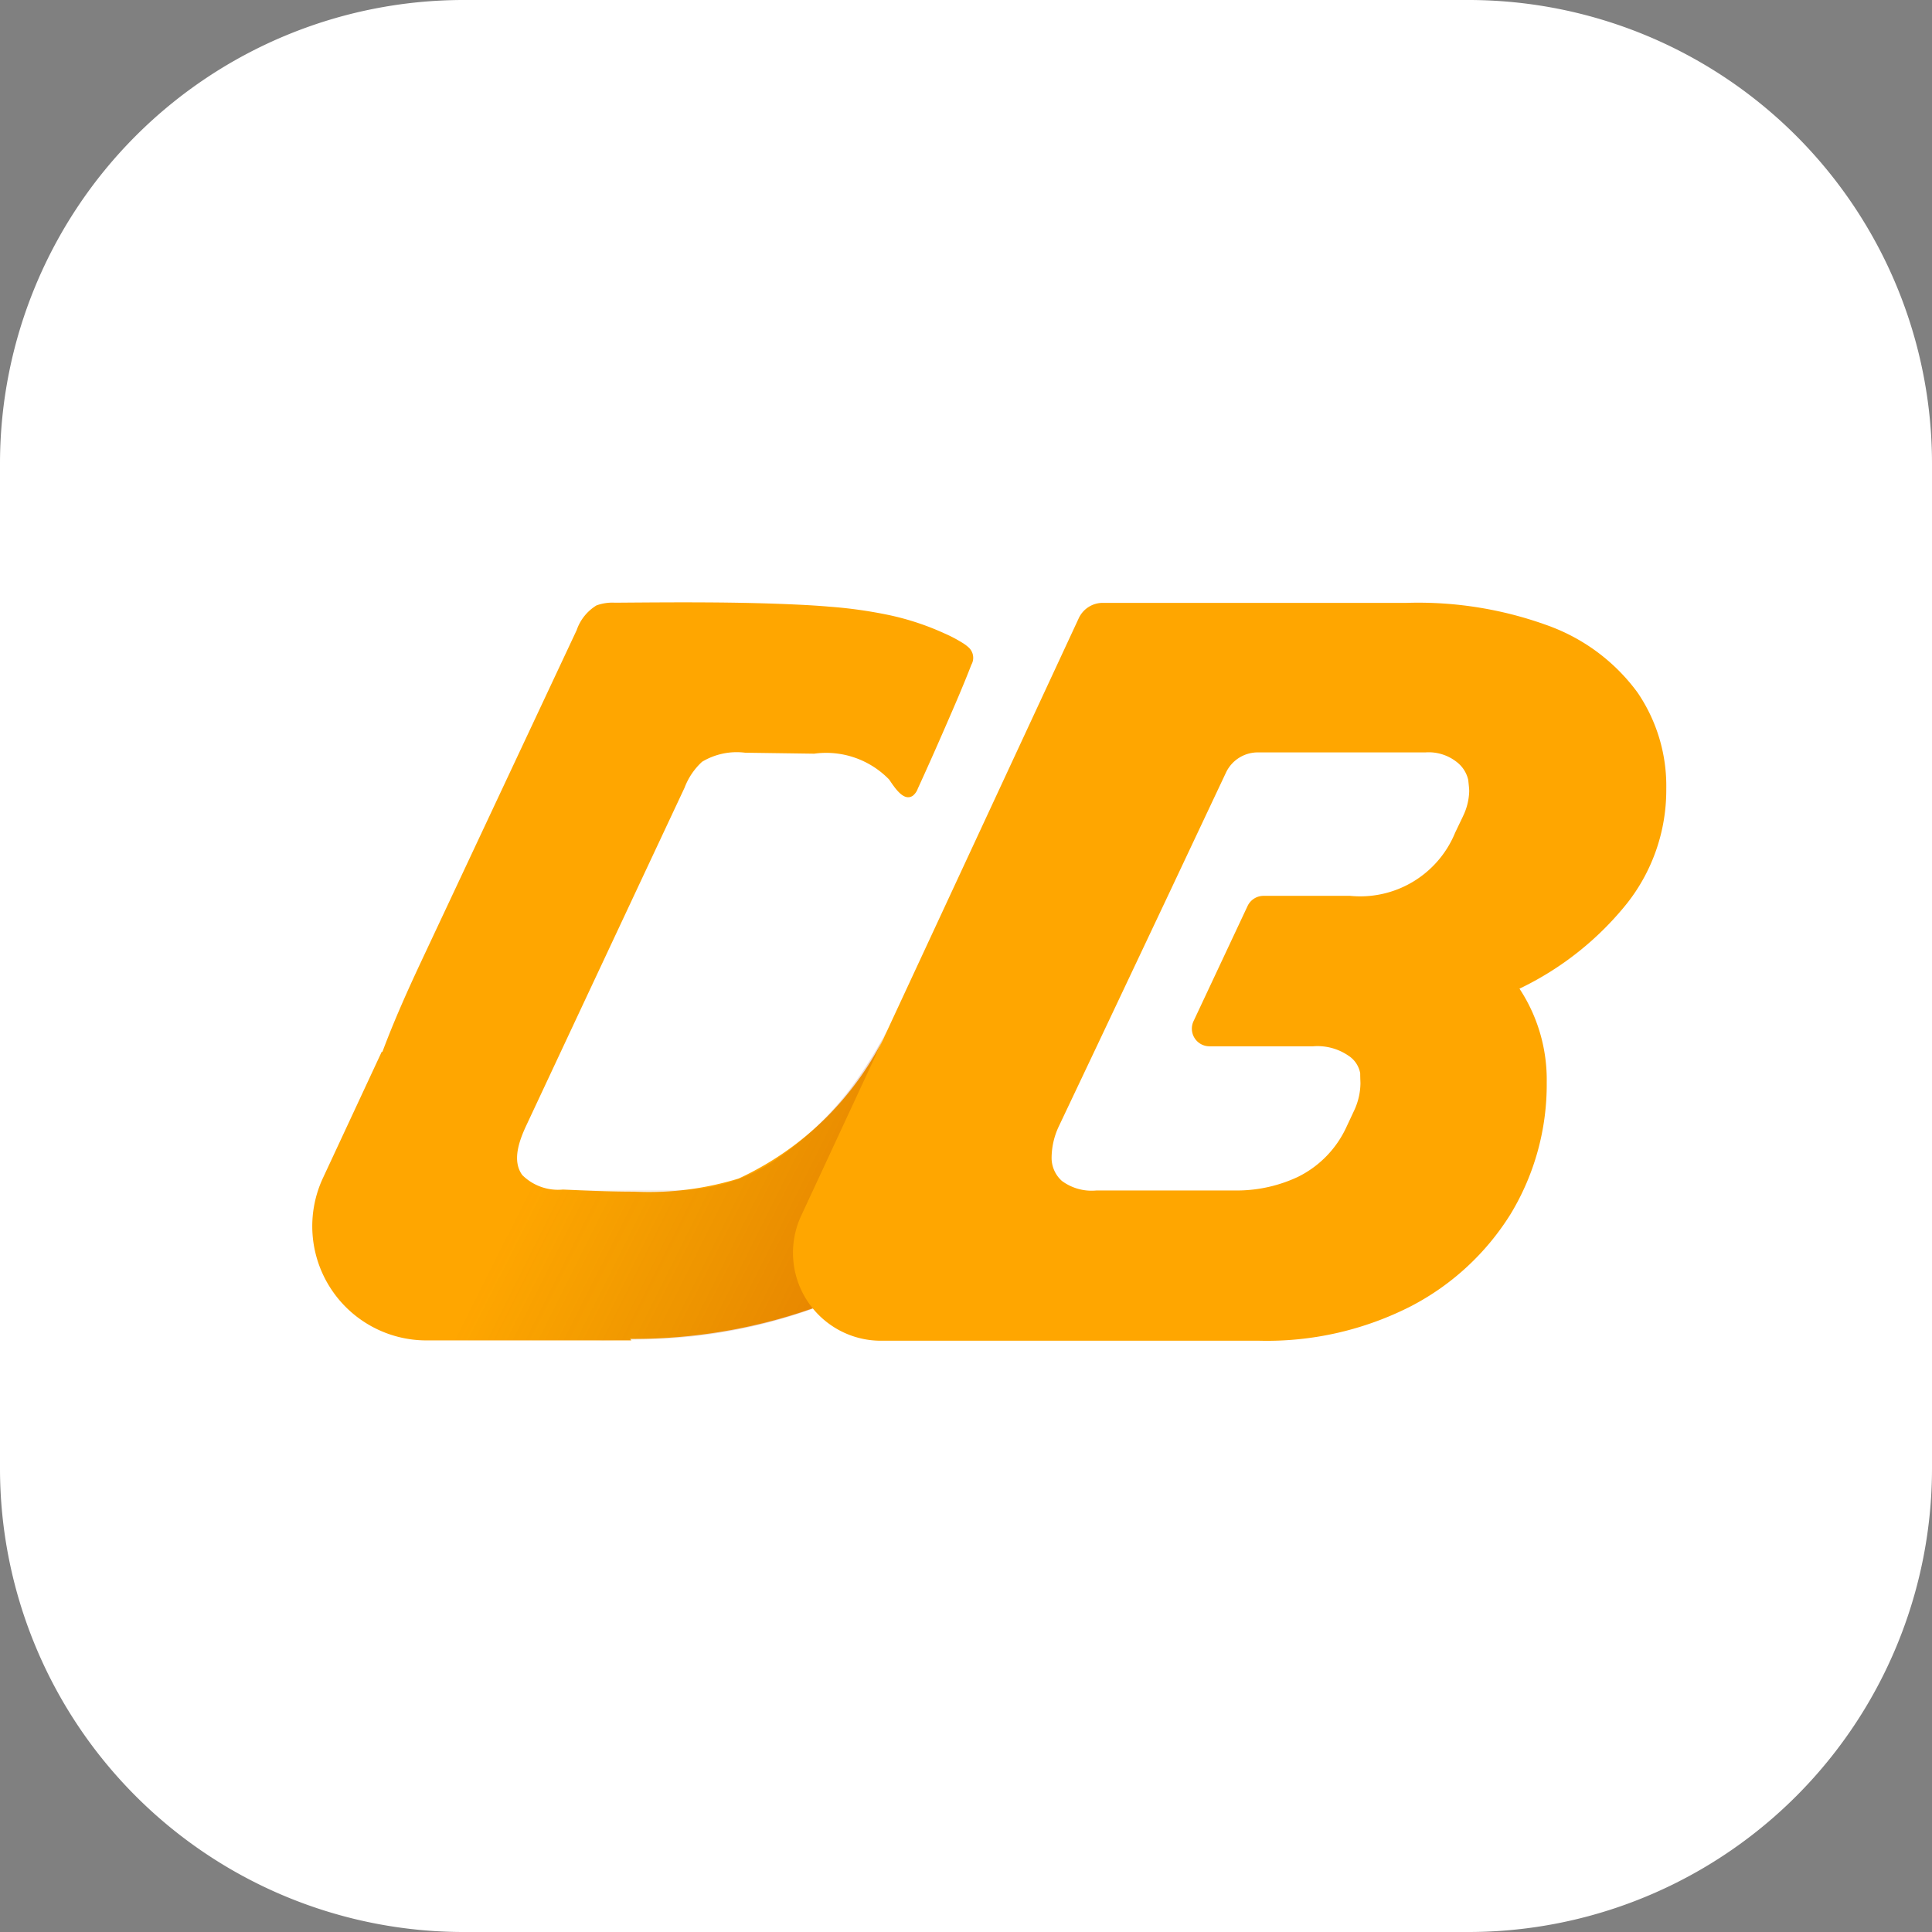 <svg xmlns="http://www.w3.org/2000/svg" xmlns:xlink="http://www.w3.org/1999/xlink" preserveAspectRatio="none" viewBox=" 0 0 48 48"><rect x="0" y="0" width="48" height="48" fill="#808080" stroke="none"/><defs><linearGradient id="a" x1="0.383" y1="0.448" x2="1.288" y2="0.687" gradientUnits="objectBoundingBox"><stop offset="0" stop-color="#683d05" stop-opacity="0"/><stop offset="1" stop-color="#af0000"/></linearGradient></defs><g transform="translate(-1103.52 -191.5)"><path d="M11.52,0H36.48A11.52,11.52,0,0,1,48,11.52V36.48A11.52,11.52,0,0,1,36.48,48H11.52A11.52,11.52,0,0,1,0,36.48V11.52A11.52,11.52,0,0,1,11.52,0Z" transform="translate(1103.52 191.5)" fill="#fff"/><g transform="translate(1111.273 206.465)"><path d="M-5882.825,2228.989a1.027,1.027,0,0,0-.114-.087,3.5,3.5,0,0,0-.483-.256,6.642,6.642,0,0,0-1.378-.454,11.2,11.2,0,0,0-1.461-.206c-.252-.022-.505-.038-.757-.05-1.526-.074-3.058-.062-4.585-.05a1.146,1.146,0,0,0-.46.068,1.162,1.162,0,0,0-.491.614q-1.929,4.113-3.859,8.224c-.346.738-.683,1.492-.969,2.258l-.013-.012-1.461,3.138a2.837,2.837,0,0,0,2.572,4.038h5.089l-.03-.038a13.4,13.4,0,0,0,6.728-1.76,3.863,3.863,0,0,1-1.126-2.858,7.412,7.412,0,0,1,.787-3.038,7.616,7.616,0,0,1-3.693,3.672,7.563,7.563,0,0,1-2.6.326c-.589,0-1.179-.026-1.767-.052a1.259,1.259,0,0,1-1.009-.36c-.26-.355-.079-.854.11-1.254q1.959-4.185,3.922-8.37a1.679,1.679,0,0,1,.435-.644,1.672,1.672,0,0,1,1.071-.225l1.714.024a2.179,2.179,0,0,1,1.864.644c.149.221.368.552.588.4a.4.4,0,0,0,.123-.177c.233-.507.46-1.02.683-1.532s.446-1.024.647-1.544A.349.349,0,0,0-5882.825,2228.989Z" transform="translate(5899.128 -2227.877)" fill="#ffa600"/><path d="M-5898.858,2236.851a2.838,2.838,0,0,0,2.572,4.04h4.274c.039,0,.065.006.1.006l.294-.006h.418l-.008-.012.269-.006a13.047,13.047,0,0,0,6.439-1.786,4.105,4.105,0,0,1-.408-.428,4.176,4.176,0,0,1-.717-2.406,7.118,7.118,0,0,1,.729-2.945l.055-.114a11.313,11.313,0,0,1-.693,1.144,7.963,7.963,0,0,1-2.016,2.028,4.286,4.286,0,0,1-2.482.794h-2.871a1.247,1.247,0,0,1-.87-.242.794.794,0,0,1-.255-.6,1.643,1.643,0,0,1,.192-.73l.142-.3h-4.438Z" transform="translate(5899.128 -2222.559)" opacity="0.35" fill="url(#a)"/><path d="M-5881.566,2246.218a7.874,7.874,0,0,0,3.762-.856,6.377,6.377,0,0,0,2.484-2.3,6.217,6.217,0,0,0,.892-3.264,4.114,4.114,0,0,0-.677-2.327,7.656,7.656,0,0,0,2.676-2.124,4.544,4.544,0,0,0,.971-2.841,4.118,4.118,0,0,0-.715-2.394,4.76,4.76,0,0,0-2.144-1.632,9.4,9.4,0,0,0-3.59-.594h-7.552a.658.658,0,0,0-.594.378l-6.9,14.854a2.184,2.184,0,0,0,1.979,3.1Zm5.056-13.026-.192.4a2.548,2.548,0,0,1-2.612,1.573h-2.146a.439.439,0,0,0-.4.252l-1.343,2.862a.438.438,0,0,0,.4.624h2.57a1.362,1.362,0,0,1,.883.236.658.658,0,0,1,.288.436c0,.132.006.214.006.248a1.637,1.637,0,0,1-.152.666l-.192.41a2.583,2.583,0,0,1-1.209,1.248,3.57,3.57,0,0,1-1.479.338h-3.529a1.241,1.241,0,0,1-.855-.236.768.768,0,0,1-.257-.6,1.853,1.853,0,0,1,.178-.755l.948-2,1.767-3.738,1.44-3.055a.874.874,0,0,1,.79-.5h4.167a1.124,1.124,0,0,1,.773.237.78.78,0,0,1,.288.448c.015.14.024.232.024.276A1.5,1.5,0,0,1-5876.511,2233.192Z" transform="translate(5905.103 -2227.873)" fill="#ffa600"/></g></g></svg>